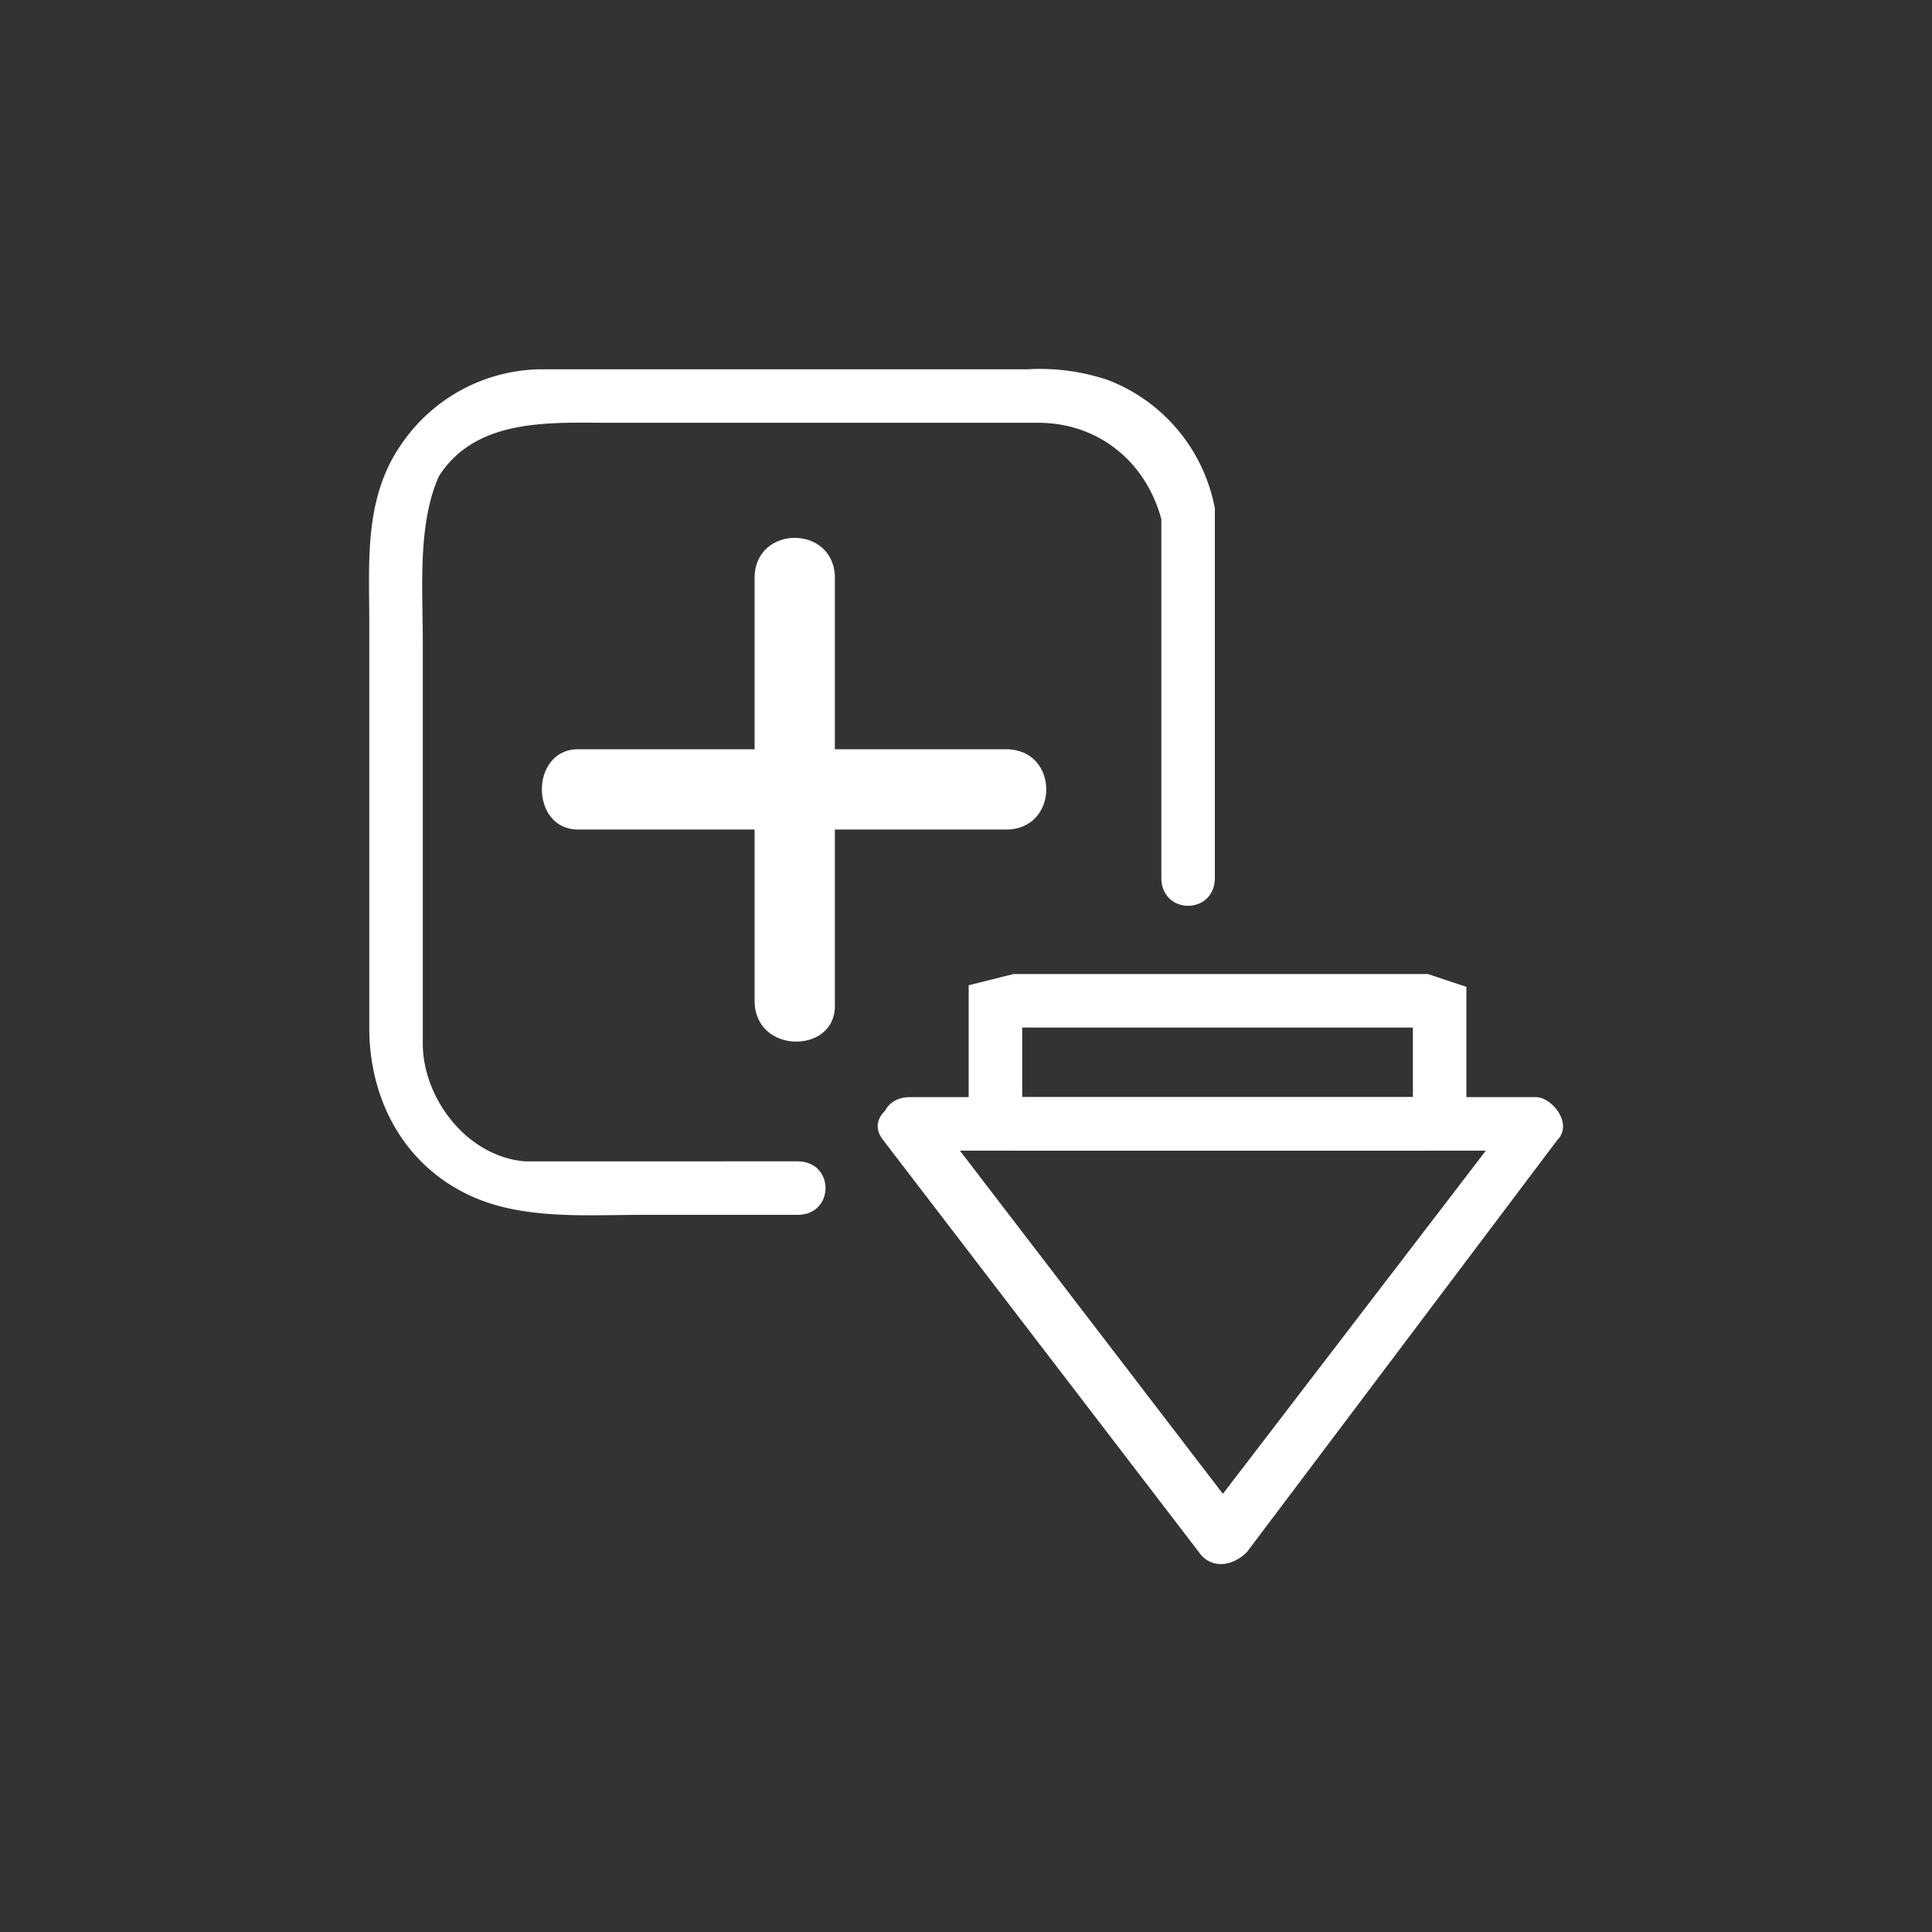 <svg xmlns="http://www.w3.org/2000/svg" width="361" height="361"><rect width="100%" height="100%" fill="#333333" stroke="none"/><path d="M227 164V95a32 32 0 0 0-20-24 40 40 0 0 0-15-2h-91a32 32 0 0 0-26 14c-7 10-6 22-6 33v76c0 13 6 25 18 31 10 5 22 4 33 4h29c7 0 7-10 0-10H98c-11-1-19-12-19-22v-75c0-10-1-22 3-31 7-11 21-10 32-10h80c11 0 20 7 23 18v67c0 7 10 7 10 0z" fill="#fff"/><path d="M188 140h-80c-9 0-9 15 0 15h80c10 0 10-15 0-15z" fill="#fff"/><path d="M156 188v-80c0-10-15-10-15 0v79c0 10 15 10 15 1z" fill="#fff"/><path d="M266 210l3-1v-21l-3-1h-76l-4 1v21l4 1h76z" fill="none" stroke="#fff" stroke-width="10" stroke-miterlimit="10"/><path d="M165 213l59 77c2 3 6 3 9 0l58-77c3-3-1-8-4-8H170c-7 0-7 10 0 10h117l-4-7-59 77h9l-59-77c-4-5-13 0-9 5z" fill="#fff"/></svg>